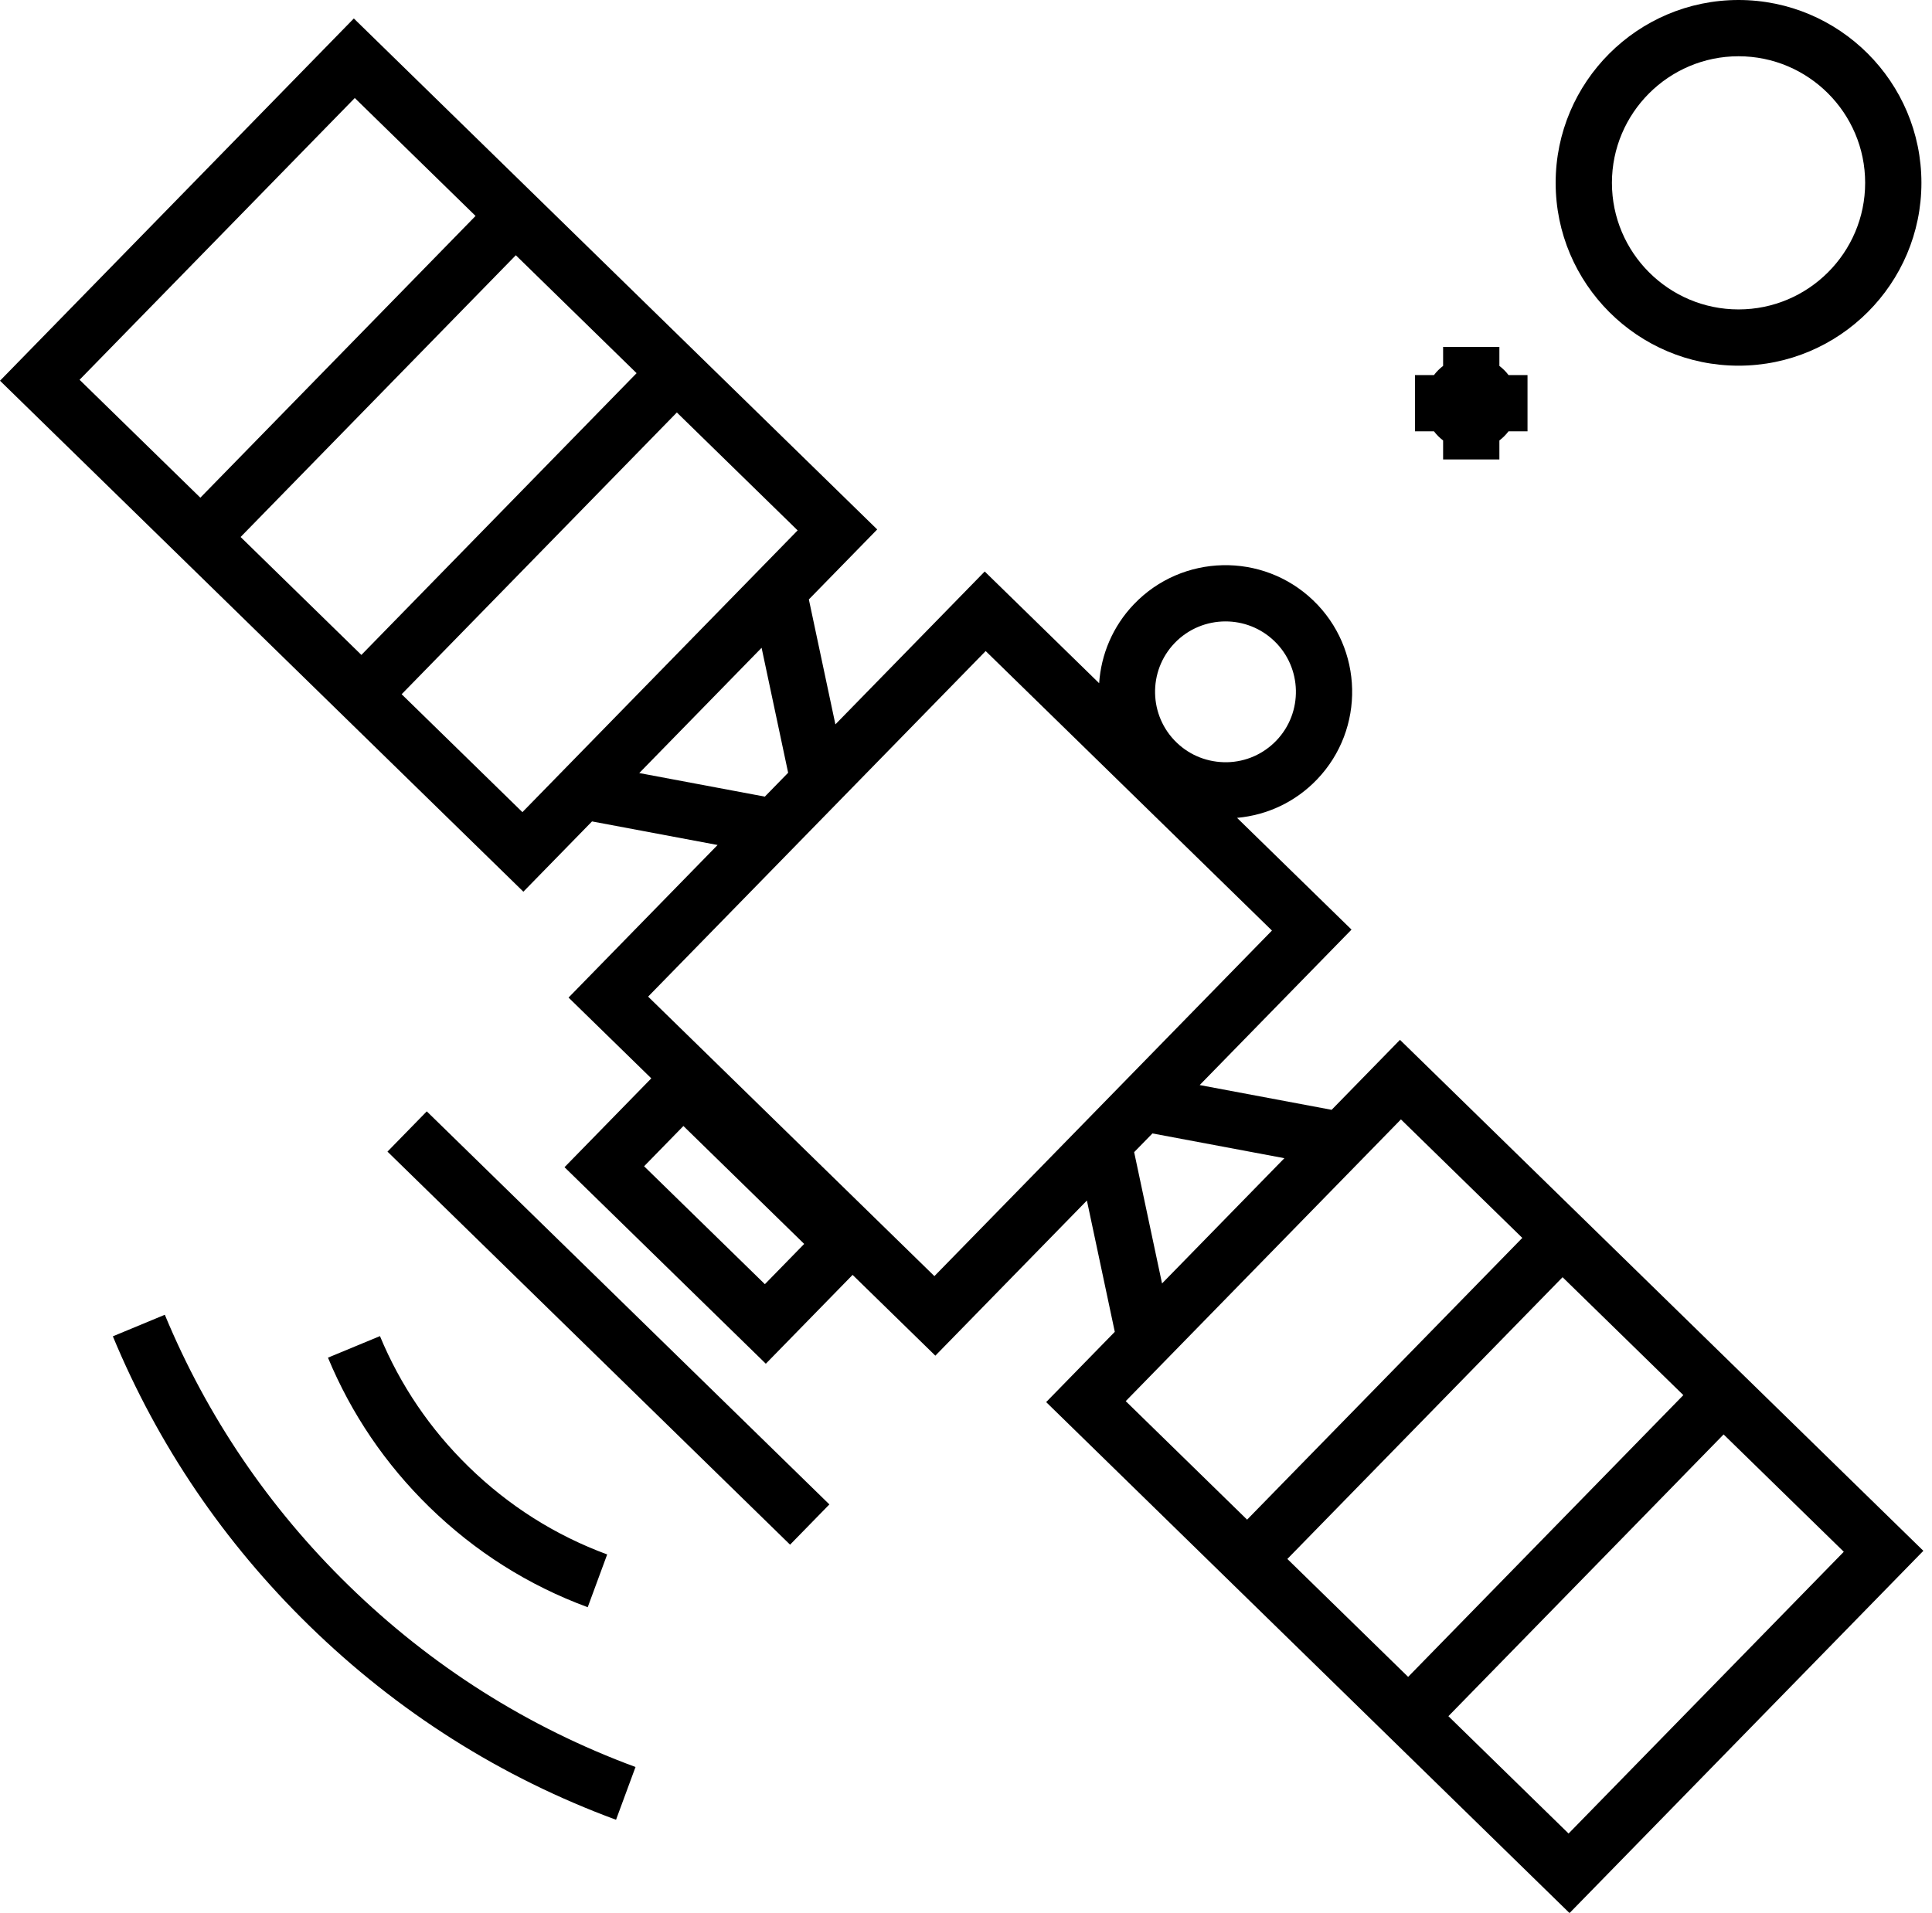 <?xml version="1.0" encoding="UTF-8" standalone="no"?>
<svg width="206px" height="204px" viewBox="0 0 206 204" version="1.1" xmlns="http://www.w3.org/2000/svg" xmlns:xlink="http://www.w3.org/1999/xlink">
    <!-- Generator: Sketch 40.3 (33839) - http://www.bohemiancoding.com/sketch -->
    <title>12</title>
    <desc>Created with Sketch.</desc>
    <defs></defs>
    <g id="Page-1" stroke="none" stroke-width="1" fill="none" fill-rule="evenodd">
        <g id="Artboard" transform="translate(-773, -2471)" fill="#000000">
            <g id="ships&amp;other" transform="translate(120, 1524)">
                <path d="M694.314,1069.82 L737.242,1111.74 L741.433,1107.447 L698.505,1065.527 L694.314,1069.82 Z M802.273,1057.9 L794.986,1065.363 L780.916,1062.722 L797.106,1046.143 L784.902,1034.225 C788.154,1033.931 791.156,1032.504 793.434,1030.122 C798.583,1024.737 798.392,1016.167 793.008,1011.018 C787.624,1005.867 779.054,1006.058 773.903,1011.443 C771.631,1013.819 770.402,1016.816 770.197,1019.865 L757.996,1007.95 L742.074,1024.255 L739.244,1010.929 L746.532,1003.466 L690.728,948.97 L653,987.605 L708.805,1042.1 L716.124,1034.605 L729.513,1037.119 L713.622,1053.392 L722.445,1062.007 L713.192,1071.483 L734.656,1092.442 L743.909,1082.967 L752.732,1091.583 L768.891,1075.036 L771.865,1089.04 L764.547,1096.534 L820.352,1151.03 L858.079,1112.396 L802.273,1057.9 Z M820.25,1142.546 L807.436,1130.032 L836.78,1099.983 L849.595,1112.497 L820.25,1142.546 Z M802.375,1066.385 L815.316,1079.023 L785.973,1109.071 L773.031,1096.433 L802.375,1066.385 Z M773.929,1069.877 L775.878,1067.881 L789.948,1070.522 L776.903,1083.881 L773.929,1069.877 Z M752.631,1083.099 L722.106,1053.29 L758.098,1016.435 L788.622,1046.244 L752.631,1083.099 Z M721.161,1029.446 L734.206,1016.088 L737.036,1029.414 L734.551,1031.96 L721.161,1029.446 Z M708.703,1033.615 L695.826,1021.04 L725.17,990.991 L738.048,1003.567 L708.703,1033.615 Z M690.829,957.454 L703.707,970.03 L674.362,1000.079 L661.484,987.503 L690.829,957.454 Z M720.878,986.799 L691.533,1016.848 L678.655,1004.271 L707.999,974.222 L720.878,986.799 Z M832.487,1095.791 L803.143,1125.84 L790.265,1113.263 L819.609,1083.215 L832.487,1095.791 Z M734.555,1083.958 L721.677,1071.382 L725.869,1067.089 L738.747,1079.665 L734.555,1083.958 Z M778.239,1015.59 C779.713,1014.05 781.69,1013.274 783.67,1013.274 C785.538,1013.274 787.408,1013.964 788.861,1015.354 C791.854,1018.217 791.96,1022.982 789.098,1025.976 C787.711,1027.425 785.842,1028.248 783.836,1028.293 C781.821,1028.322 779.927,1027.599 778.476,1026.211 C775.482,1023.348 775.376,1018.583 778.239,1015.59 Z M715.665,1118.411 L717.741,1112.782 C712.199,1110.737 707.227,1107.589 702.965,1103.426 C698.866,1099.424 695.686,1094.736 693.513,1089.496 L687.97,1091.795 C690.456,1097.788 694.091,1103.145 698.772,1107.719 C703.643,1112.474 709.326,1116.072 715.665,1118.411 Z M670.574,1087.22 L665.033,1089.519 C669.851,1101.132 676.892,1111.51 685.961,1120.366 C695.397,1129.581 706.407,1136.55 718.685,1141.08 L720.762,1135.451 C709.28,1131.215 698.982,1124.696 690.152,1116.073 C681.668,1107.787 675.081,1098.079 670.574,1087.22 Z M838.372,986 C849.124,986 857.872,977.252 857.872,966.5 C857.872,955.748 849.124,947 838.372,947 C827.62,947 818.872,955.748 818.872,966.5 C818.872,977.252 827.62,986 838.372,986 Z M838.372,953 C845.816,953 851.872,959.056 851.872,966.5 C851.872,973.944 845.816,980 838.372,980 C830.928,980 824.872,973.944 824.872,966.5 C824.872,959.056 830.928,953 838.372,953 Z M806.872,993.974 L806.872,996 L812.872,996 L812.872,993.974 C813.241,993.695 813.567,993.368 813.846,993 L815.872,993 L815.872,987 L813.846,987 C813.567,986.631 813.241,986.304 812.872,986.025 L812.872,984 L806.872,984 L806.872,986.025 C806.503,986.304 806.177,986.631 805.898,987 L803.872,987 L803.872,993 L805.898,993 C806.177,993.368 806.503,993.695 806.872,993.974 Z" id="12"></path>
            </g>
        </g>
    </g>
</svg>
